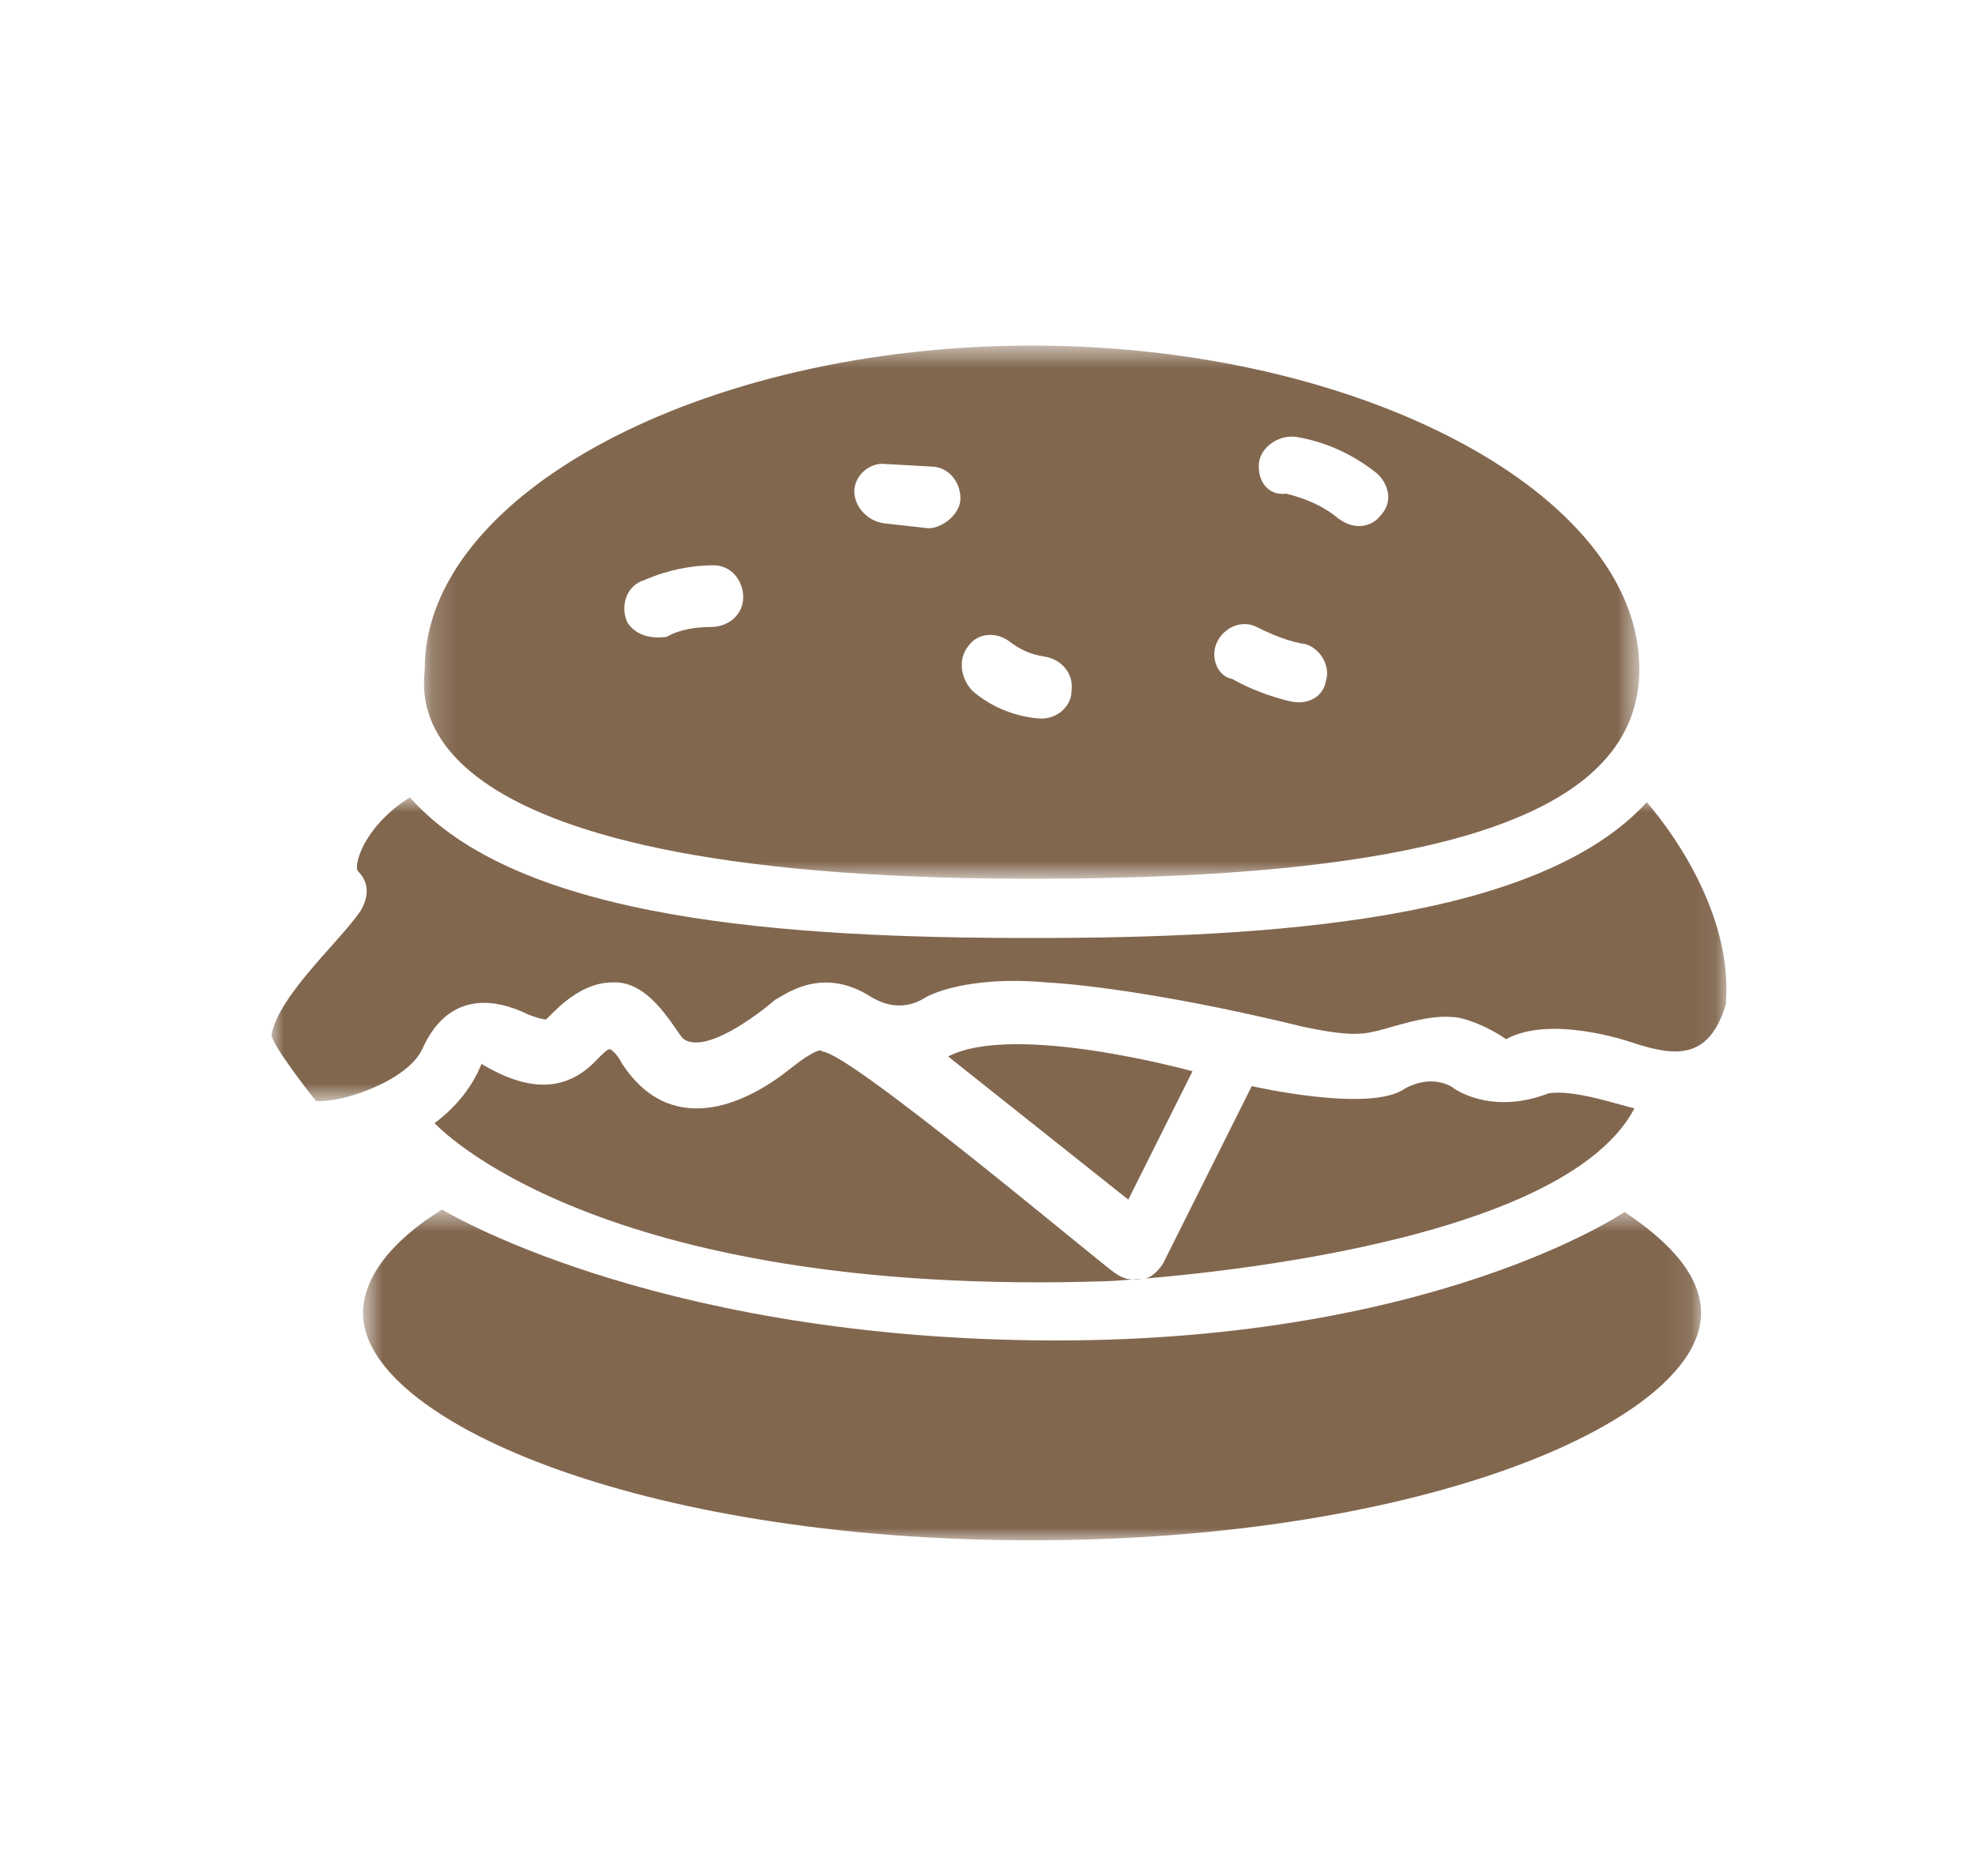 <?xml version="1.0" encoding="UTF-8"?>
<svg width="80px" height="76px" viewBox="0 0 80 76" version="1.1" xmlns="http://www.w3.org/2000/svg" xmlns:xlink="http://www.w3.org/1999/xlink">
    <!-- Generator: Sketch 48.2 (47327) - http://www.bohemiancoding.com/sketch -->
    <title>Slice</title>
    <desc>Created with Sketch.</desc>
    <defs>
        <polygon id="path-1" points="0.174 0.6 49.404 0.6 49.404 22.2 0.174 22.2"></polygon>
        <polygon id="path-3" points="0.704 0.599 54.905 0.599 54.905 14 0.704 14"></polygon>
        <polygon id="path-5" points="0 0.9 58.932 0.9 58.932 13.208 0 13.208"></polygon>
    </defs>
    <g id="Page-1" stroke="none" stroke-width="1" fill="none" fill-rule="evenodd">
        <g transform="translate(11, 13)">
            <g id="Group-3" transform="translate(6, 0.4)">
                <mask id="mask-2" fill="white">
                    <use xlink:href="#path-1"></use>
                </mask>
                <g id="Clip-2"></g>
                <path d="M9.104,10.1 C10.004,9.7 11.004,9.5 11.904,9.5 C12.604,9.5 13.104,10.1 13.104,10.8 C13.104,11.5 12.504,12 11.804,12 C11.204,12 10.504,12.1 10.004,12.4 C9.904,12.4 8.904,12.6 8.404,11.8 C8.104,11.1 8.404,10.3 9.104,10.1 M17.604,6.5 C17.604,5.9 18.204,5.3 18.904,5.4 L20.704,5.5 C21.404,5.5 21.904,6.1 21.904,6.8 C21.904,7.4 21.204,8 20.604,8 L18.804,7.8 C18.104,7.7 17.604,7.1 17.604,6.5 M22.204,12.8 C22.604,12.2 23.404,12.2 23.904,12.6 C24.304,12.9 24.704,13.1 25.304,13.2 C26.004,13.3 26.504,13.9 26.404,14.6 C26.404,15.2 25.804,15.8 25.004,15.7 C24.004,15.6 23.104,15.2 22.404,14.6 C21.904,14.1 21.804,13.3 22.204,12.8 M32.304,12.6 C32.604,12 33.304,11.7 33.904,12 C34.504,12.3 35.204,12.6 35.904,12.7 C36.504,12.9 36.904,13.6 36.704,14.2 C36.604,14.8 36.004,15.2 35.204,15 C34.404,14.8 33.604,14.5 32.904,14.1 C32.304,14 32.004,13.2 32.304,12.6 M34.004,5.3 C34.104,4.7 34.804,4.2 35.504,4.3 C36.704,4.5 37.804,5 38.804,5.8 C39.304,6.3 39.404,7 38.904,7.5 C38.704,7.8 38.004,8.2 37.204,7.6 C36.604,7.1 35.904,6.8 35.104,6.6 C34.304,6.7 33.904,6 34.004,5.3 M24.804,22.2 C41.604,22.2 49.404,19.5 49.404,13.7 C49.404,6.6 38.104,0.6 24.804,0.6 C11.504,0.6 0.204,6.6 0.204,13.7 C0.204,14.5 -1.696,22.2 24.804,22.2" id="Fill-1" fill="#82674F" mask="url(#mask-2)"></path>
            </g>
            <g id="Group-6" transform="translate(3, 35.4)">
                <mask id="mask-4" fill="white">
                    <use xlink:href="#path-3"></use>
                </mask>
                <g id="Clip-5"></g>
                <path d="M51.804,0.7 C51.804,0.7 43.905,6.099 27.905,5.899 C12.204,5.7 3.905,0.599 3.905,0.599 C1.804,1.899 0.704,3.399 0.704,4.8 C0.704,9.099 11.804,14 27.804,14 C43.804,14 54.905,9.099 54.905,4.8 C54.905,3.099 53.304,1.7 51.804,0.7" id="Fill-4" fill="#82674F" mask="url(#mask-4)"></path>
            </g>
            <path d="M21.004,30.3 C19.004,31.901 16.104,33 14.204,30.101 C14.104,29.901 13.904,29.601 13.704,29.5 C13.604,29.5 13.404,29.7 13.204,29.901 C12.004,31.2 10.504,31.3 8.504,30.101 C8.104,31.101 7.404,31.901 6.604,32.5 C6.604,32.5 13.004,39.601 33.904,38.901 C33.904,38.901 52.004,38 55.204,31.901 C54.704,31.8 52.704,31.101 51.704,31.3 C49.605,32.101 48.204,31.3 47.904,31.101 C47.804,31 47.004,30.5 45.904,31.101 C44.504,32.101 39.704,31 39.704,31 L36.105,38.2 C35.904,38.5 35.605,38.8 35.304,38.8 C34.804,38.901 34.504,38.8 34.204,38.601 C33.704,38.3 23.404,29.601 22.304,29.601 C22.304,29.5 22.004,29.5 21.004,30.3" id="Fill-7" fill="#82674F"></path>
            <g id="Group-11" transform="translate(0, 18.4)">
                <mask id="mask-6" fill="white">
                    <use xlink:href="#path-5"></use>
                </mask>
                <g id="Clip-10"></g>
                <path d="M55.704,1.1 C51.304,5.9 40.504,6.6 30.804,6.6 C20.904,6.6 10.004,5.9 5.604,0.9 C3.704,2.1 3.304,3.7 3.504,3.9 C4.004,4.4 3.904,5 3.604,5.5 C2.804,6.7 0.304,8.9 0.004,10.5 C-0.096,10.8 1.704,13.1 1.804,13.201 C2.804,13.3 5.504,12.4 6.104,11.1 C6.304,10.701 7.304,8.2 10.404,9.701 C10.904,9.9 11.104,9.9 11.104,9.9 C11.204,9.9 12.304,8.4 13.804,8.4 C15.404,8.3 16.404,10.5 16.704,10.701 C17.604,11.3 19.704,9.701 20.404,9.1 C20.804,8.9 22.304,7.7 24.304,9 C24.504,9.1 25.404,9.701 26.504,9 C26.504,9 28.004,8.1 31.404,8.4 C33.204,8.5 36.904,9 41.804,10.201 C42.804,10.4 43.804,10.6 44.604,10.4 C45.204,10.3 46.704,9.701 47.804,9.8 C48.304,9.8 49.304,10.201 50.004,10.701 C51.804,9.701 55.004,10.8 55.004,10.8 C56.804,11.4 58.204,11.6 58.904,9.3 C59.204,5.9 57.004,2.6 55.704,1.1" id="Fill-9" fill="#82674F" mask="url(#mask-6)"></path>
            </g>
            <path d="M37.304,30.4 C37.304,30.4 30.104,28.4 27.405,29.799 L34.704,35.6 L37.304,30.4 Z" id="Fill-12" fill="#82674F"></path>
        </g>
    </g>
</svg>